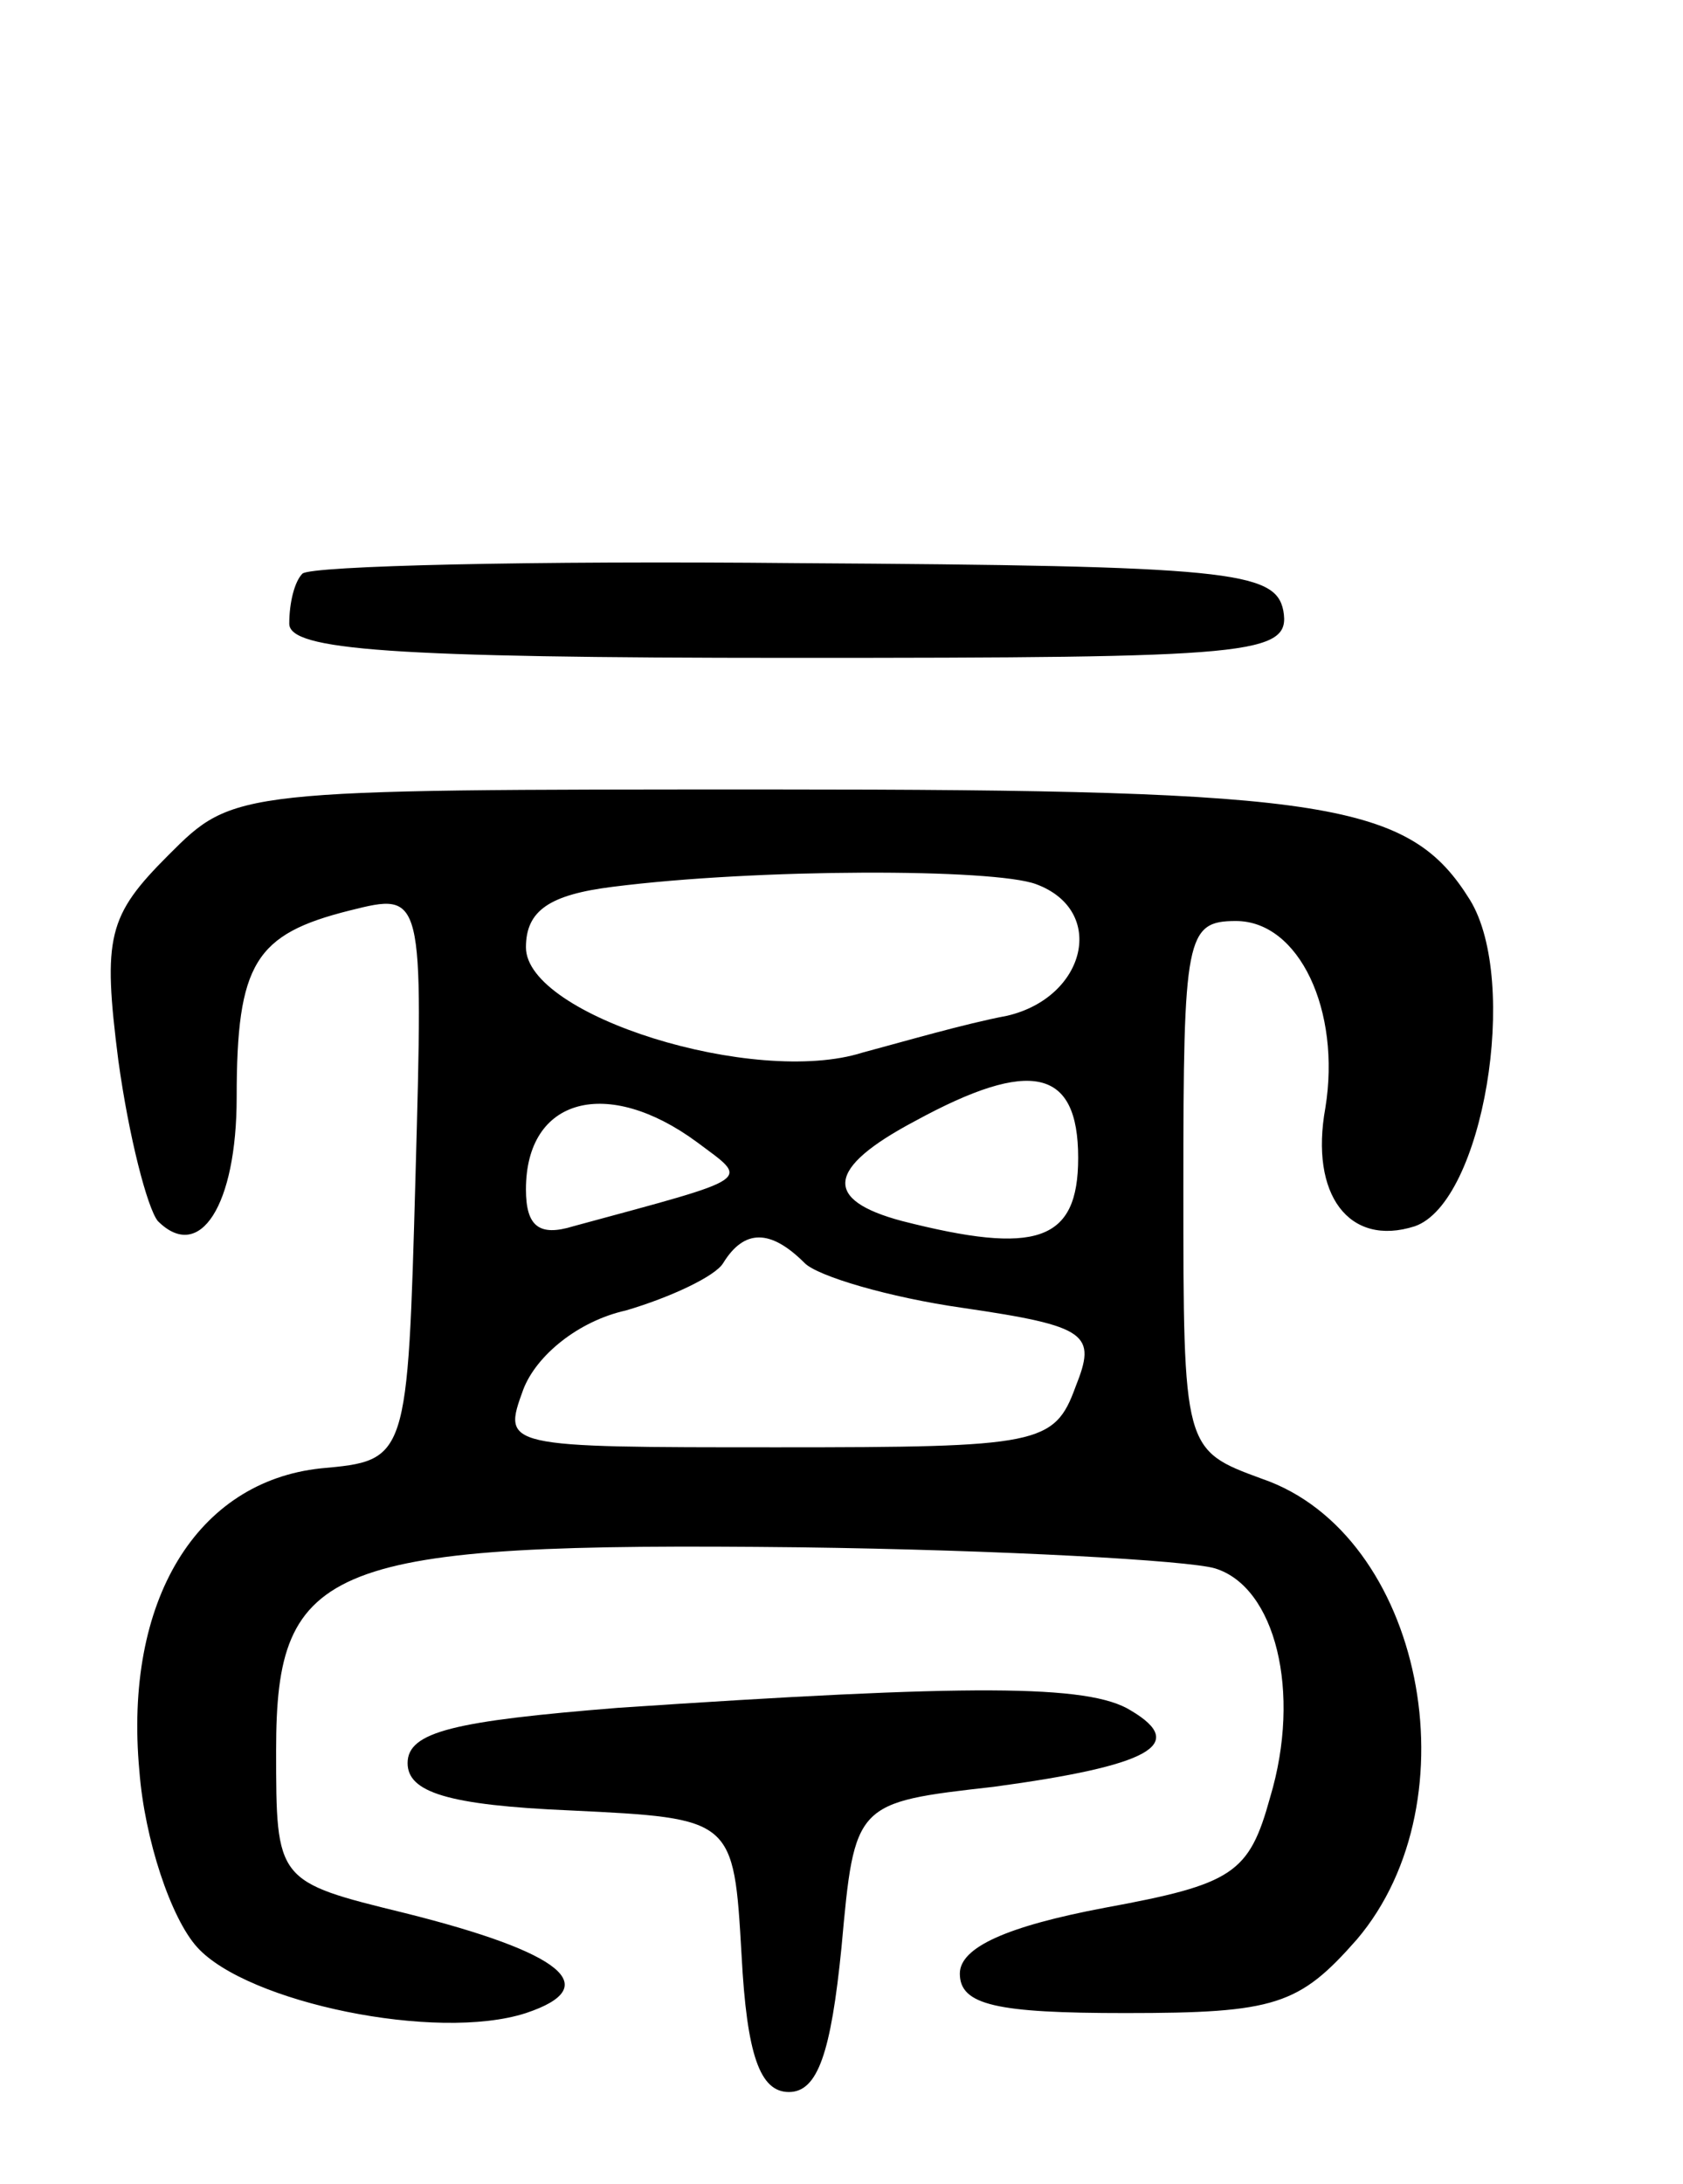 <svg version="1.0" xmlns="http://www.w3.org/2000/svg"
 width="64pt" height="83pt" viewBox="0 0 64 83"
 preserveAspectRatio="xMidYMid meet">
<g transform="translate(0,83) scale(0.1,-0.1)"
fill="#000000" stroke="none">
<path d="M115 612 c-3 -3 -5 -11 -5 -19 0 -10 38 -13 191 -13 176 0 190 1 187
18 -3 15 -21 17 -185 18 -100 1 -185 -1 -188 -4z"/>
<path d="M64 505 c-23 -23 -25 -31 -19 -78 4 -29 11 -56 15 -61 16 -16 30 6
30 47 0 51 7 62 43 71 28 7 28 7 25 -101 -3 -108 -3 -108 -36 -111 -47 -5 -75
-50 -69 -115 2 -26 12 -56 22 -67 19 -21 91 -36 125 -25 30 10 14 23 -46 38
-49 12 -49 12 -49 62 0 71 19 79 199 77 77 -1 148 -5 158 -8 23 -7 33 -47 21
-87 -8 -29 -14 -33 -63 -42 -37 -7 -55 -15 -55 -25 0 -12 14 -15 63 -15 57 0
66 3 88 28 45 53 25 154 -36 175 -30 11 -30 11 -30 111 0 95 1 101 20 101 24
0 40 -34 34 -71 -6 -33 9 -53 34 -45 26 9 40 93 21 124 -23 37 -53 42 -265 42
-205 0 -205 0 -230 -25z m330 -11 c27 -10 19 -43 -11 -50 -16 -3 -40 -10 -55
-14 -41 -13 -128 14 -128 40 0 14 9 20 33 23 55 7 145 7 161 1z m16 -104 c0
-32 -16 -37 -67 -24 -30 8 -29 20 5 38 44 24 62 20 62 -14z m-145 6 c20 -15
23 -13 -47 -32 -13 -4 -18 0 -18 14 0 35 31 43 65 18z m41 -46 c5 -5 32 -13
60 -17 48 -7 51 -10 43 -30 -8 -22 -14 -23 -113 -23 -105 0 -105 0 -97 22 5
13 21 26 39 30 17 5 34 13 37 18 8 13 18 13 31 0z"/>
<path d="M235 181 c-62 -5 -80 -9 -80 -21 0 -11 15 -16 62 -18 62 -3 62 -3 65
-55 2 -38 7 -52 18 -52 11 0 16 15 20 55 5 55 5 55 58 61 59 8 74 16 52 29
-16 10 -61 10 -195 1z"/>
</g>
</svg>
